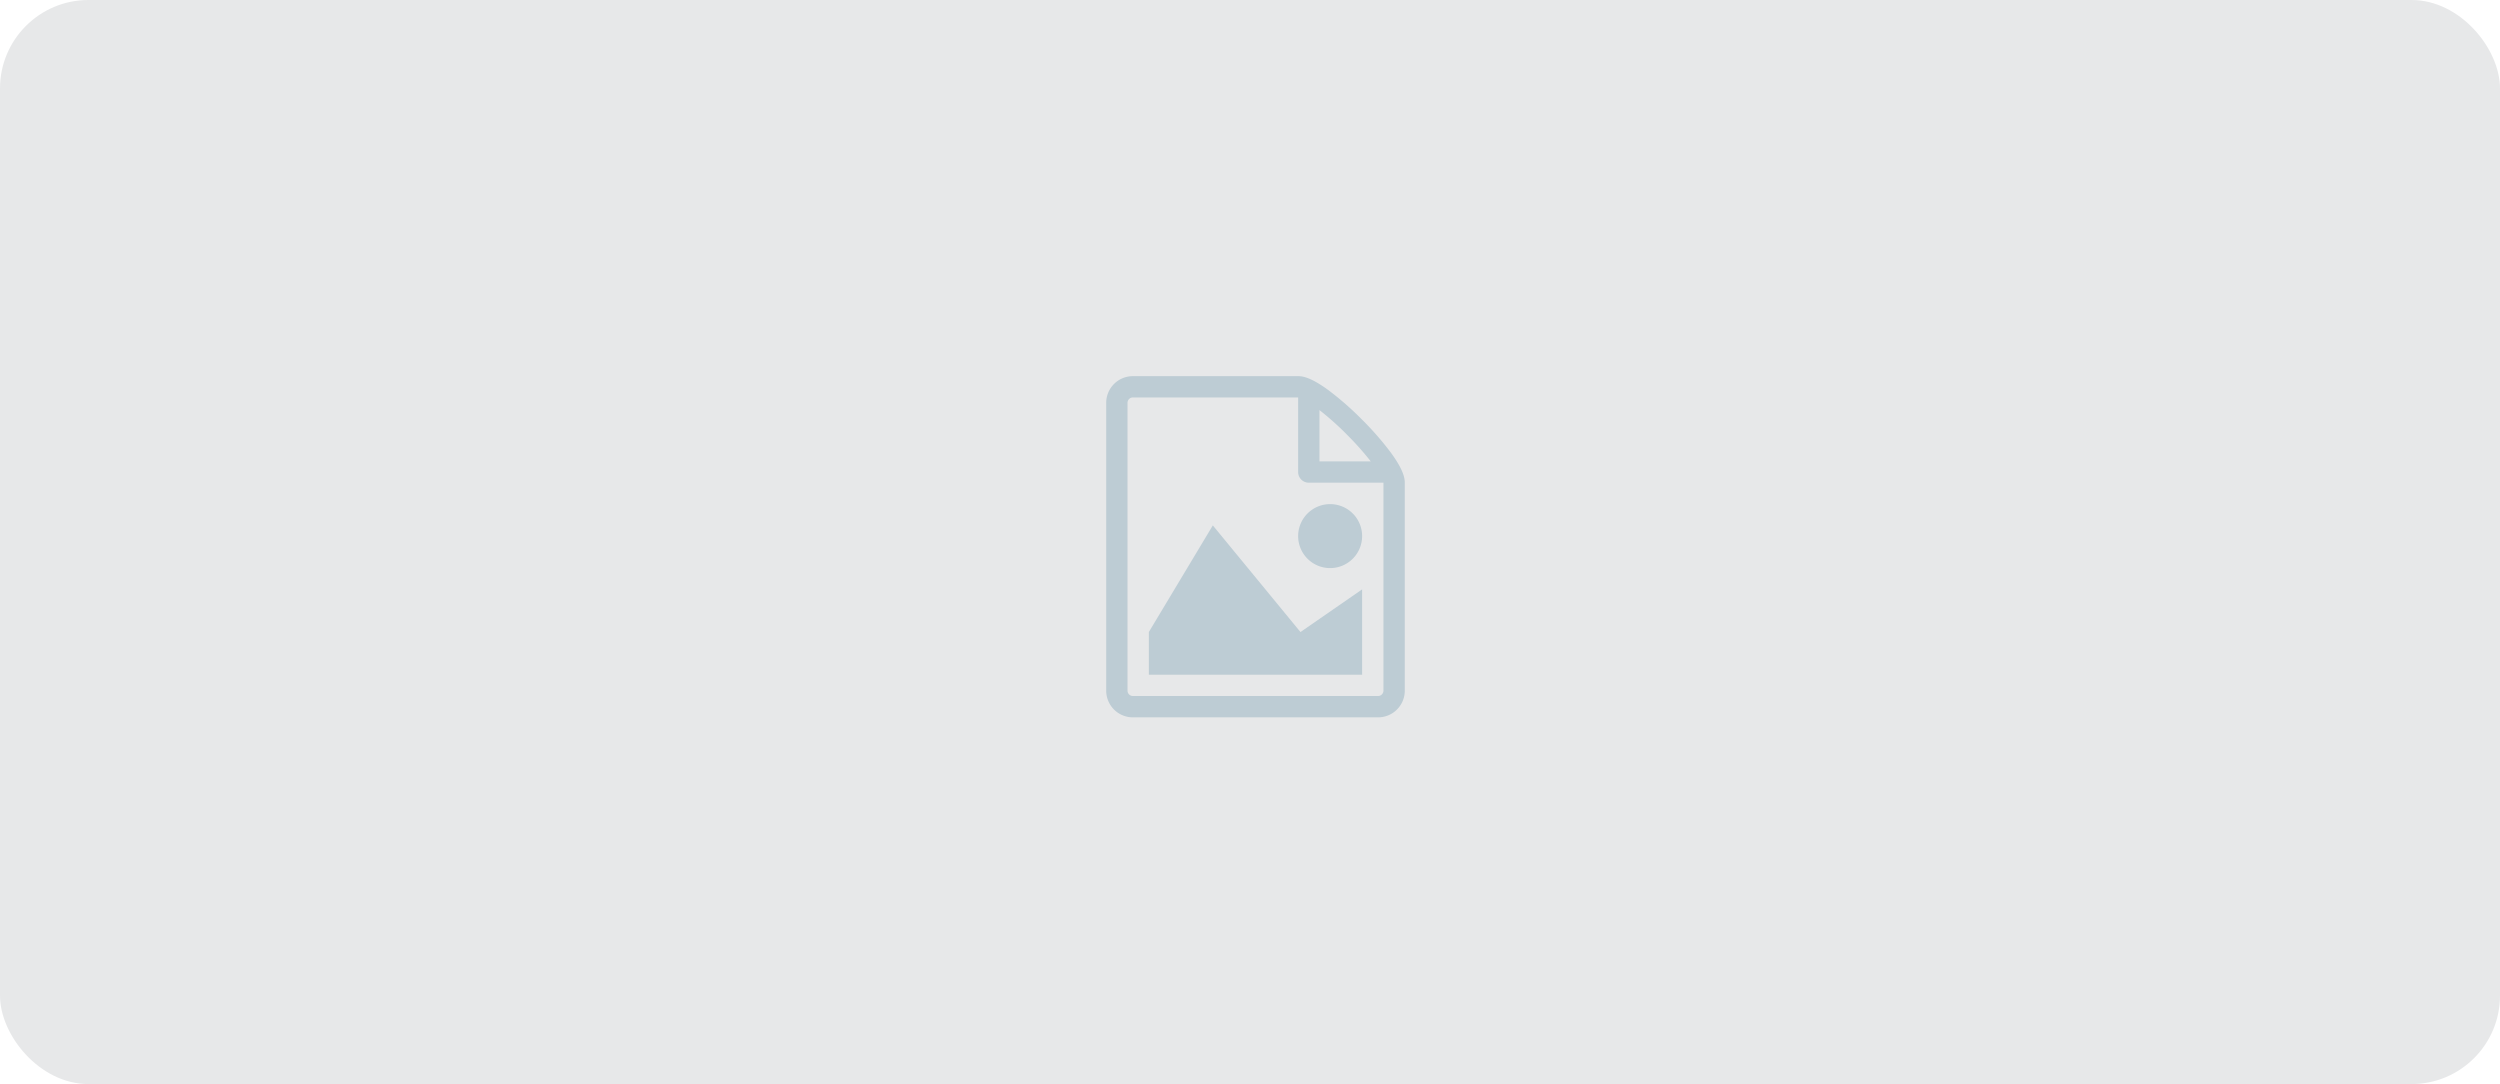 <svg xmlns="http://www.w3.org/2000/svg" width="226" height="98" viewBox="0 0 226 98">
  <g id="Group_611" data-name="Group 611" transform="translate(-256 -3297)">
    <rect id="Rectangle_473" data-name="Rectangle 473" width="226" height="98" rx="8" transform="translate(256 3297)" fill="#e7e8e9"/>
    <path id="Icon_metro-file-picture" data-name="Icon metro-file-picture" d="M27.635,28.921H8.355V25.064l5.784-9.64,7.923,9.64,5.573-3.856Zm0-12.532A2.892,2.892,0,1,1,24.743,13.5,2.892,2.892,0,0,1,27.635,16.388ZM30.22,8.829a27.316,27.316,0,0,0-2.626-3,27.323,27.323,0,0,0-3-2.626c-1.554-1.139-2.307-1.271-2.739-1.271H6.909A2.413,2.413,0,0,0,4.5,4.338V30.367a2.413,2.413,0,0,0,2.41,2.41H29.081a2.413,2.413,0,0,0,2.41-2.41v-18.8c0-.432-.132-1.185-1.271-2.739Zm-3.99-1.64A26.3,26.3,0,0,1,28.417,9.64H23.779V5a26.268,26.268,0,0,1,2.451,2.186Zm3.333,23.178a.489.489,0,0,1-.482.482H6.909a.489.489,0,0,1-.482-.482V4.338a.489.489,0,0,1,.482-.482H21.851V10.6a.964.964,0,0,0,.964.964h6.748Z" transform="translate(351.501 3329.072)" fill="#bdccd4"/>
  </g>
</svg>
